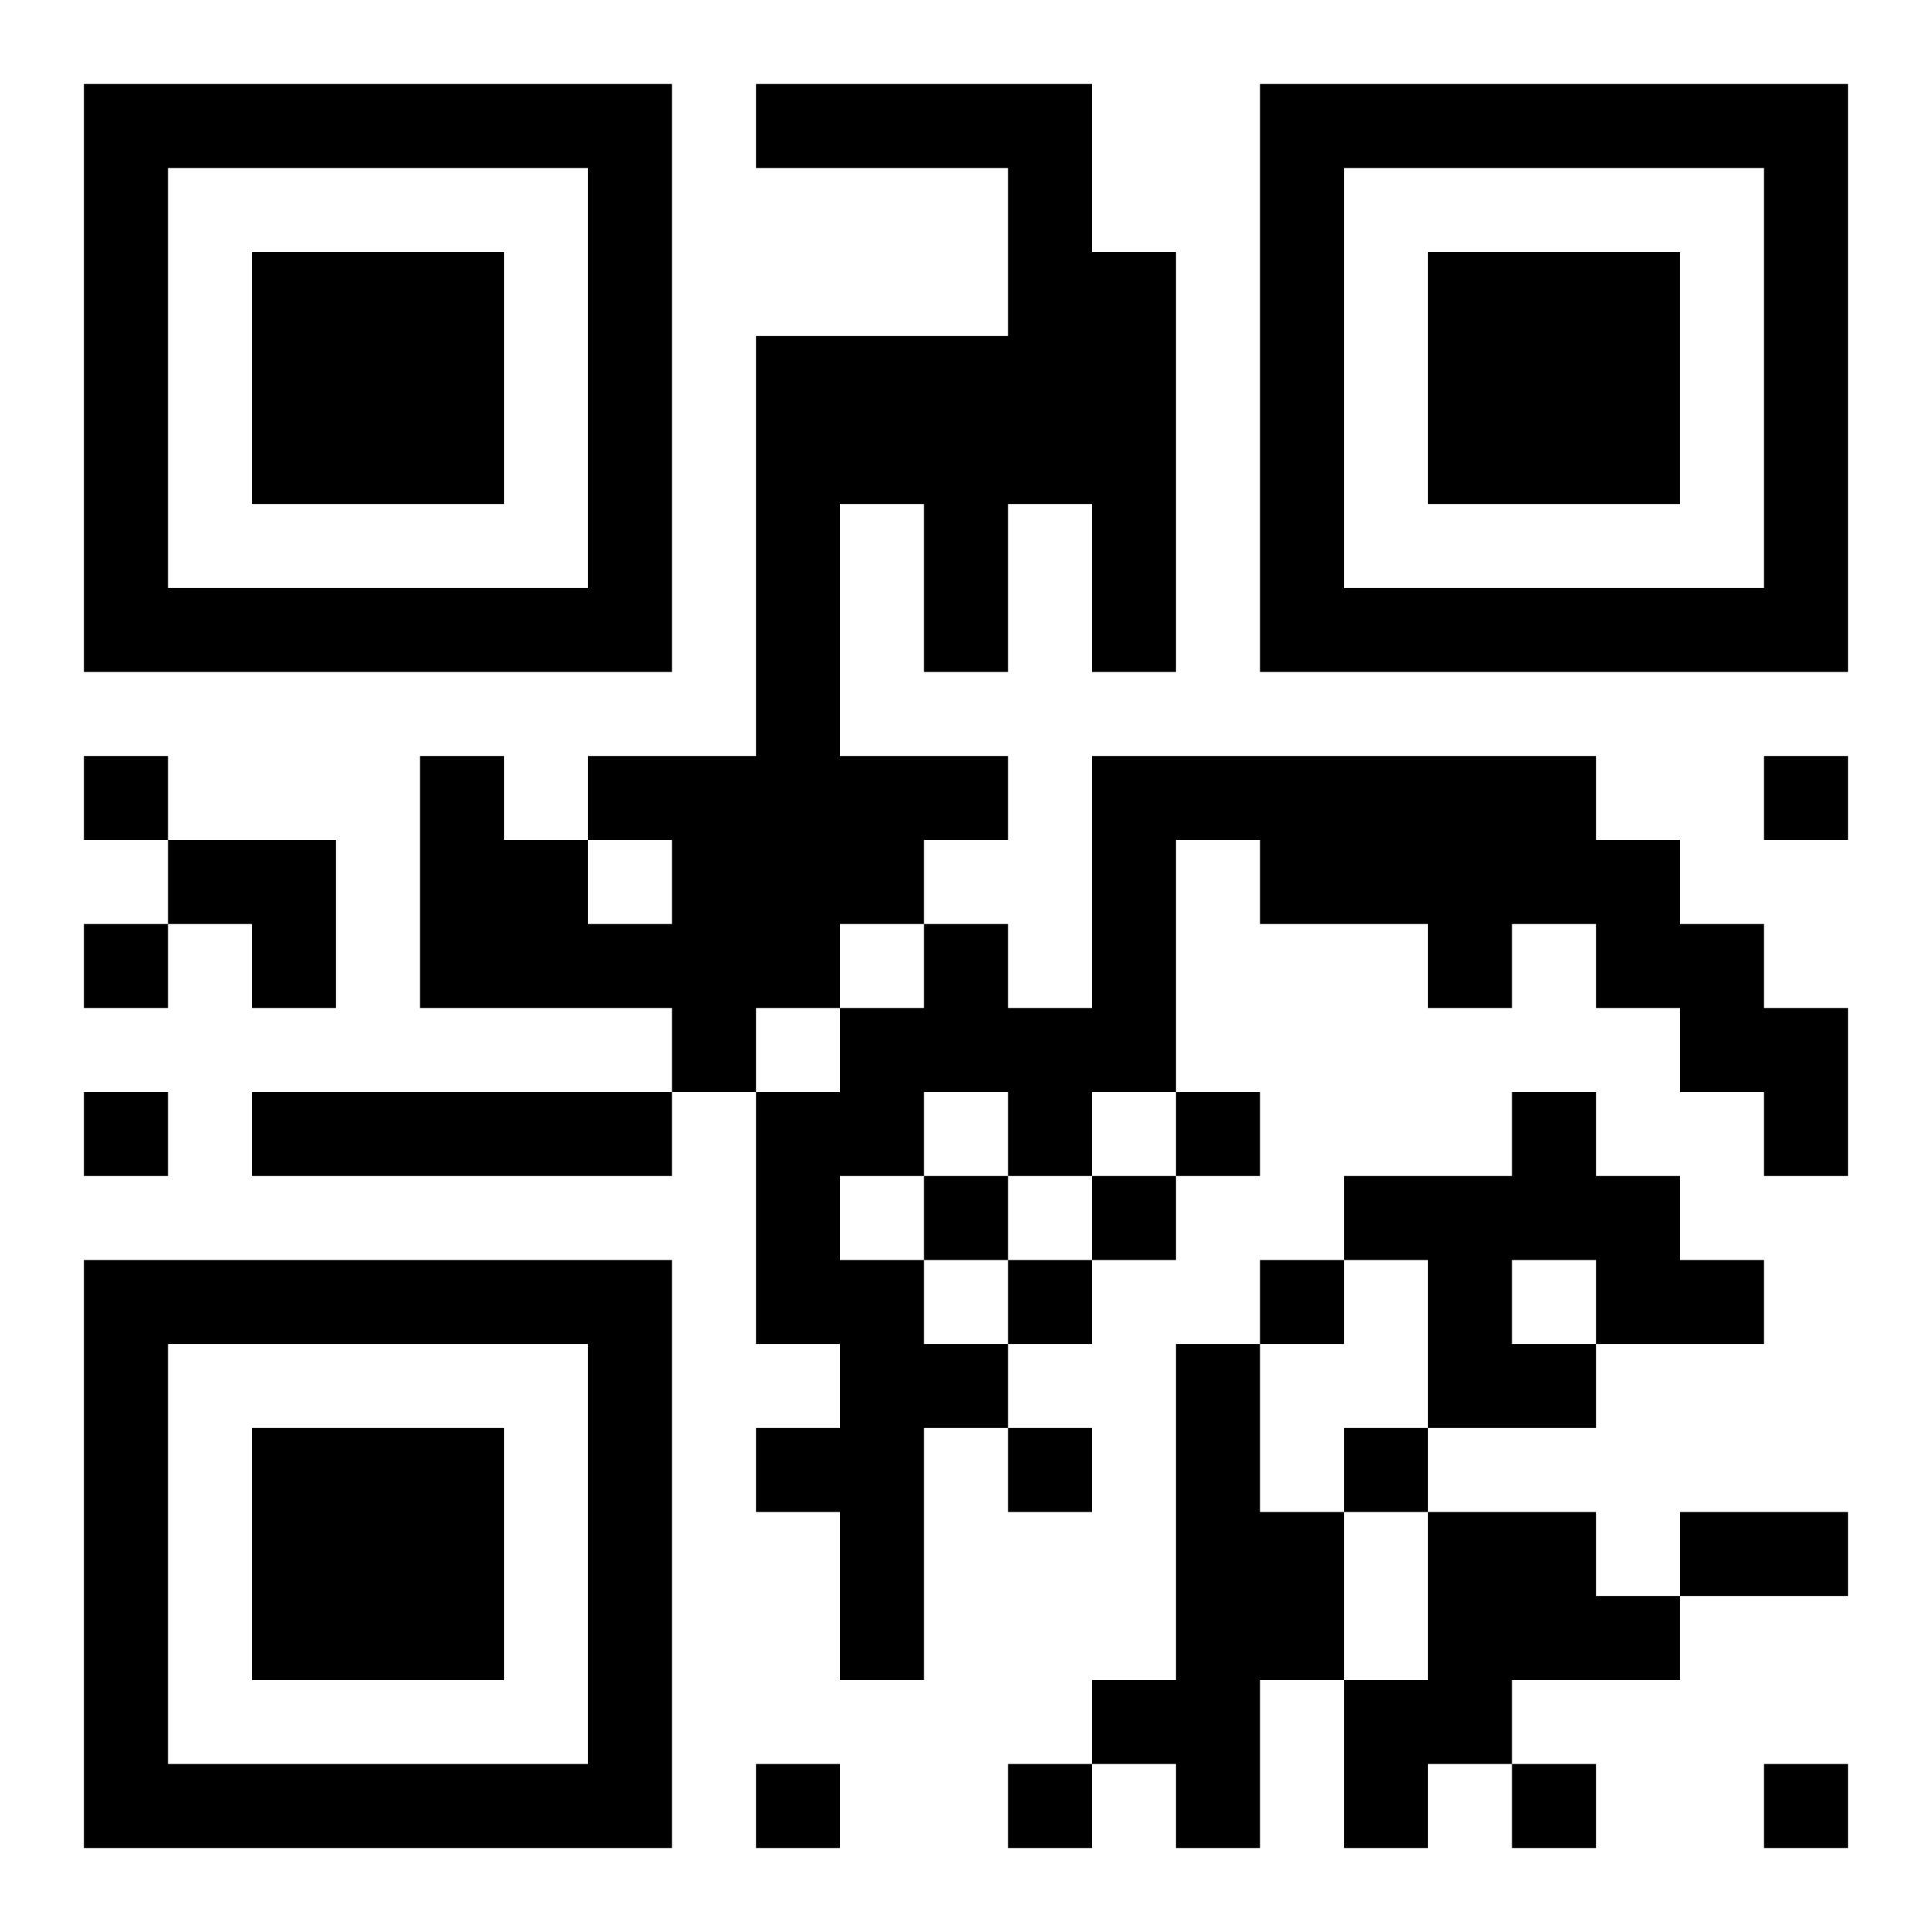 <svg xmlns="http://www.w3.org/2000/svg" viewBox="0 0 23 23"><path d="M1 1h7v7h-7zM9 1h4v2h1v5h-1v-2h-1v2h-1v-2h-1v3h2v1h-1v1h-1v1h-1v1h-1v-1h-3v-3h1v1h1v1h1v-1h-1v-1h2v-5h3v-2h-3zM15 1h7v7h-7zM2 2v5h5v-5zM16 2v5h5v-5zM3 3h3v3h-3zM17 3h3v3h-3zM1 9h1v1h-1zM13 9h6v1h1v1h1v1h1v2h-1v-1h-1v-1h-1v-1h-1v1h-1v-1h-2v-1h-1v3h-1v1h-1v-1h-1v1h-1v1h1v1h1v1h-1v3h-1v-2h-1v-1h1v-1h-1v-3h1v-1h1v-1h1v1h1zM21 9h1v1h-1zM2 10h2v2h-1v-1h-1zM1 11h1v1h-1zM1 13h1v1h-1zM3 13h5v1h-5zM14 13h1v1h-1zM18 13h1v1h1v1h1v1h-2v-1h-1v1h1v1h-2v-2h-1v-1h2zM11 14h1v1h-1zM13 14h1v1h-1zM1 15h7v7h-7zM12 15h1v1h-1zM15 15h1v1h-1zM2 16v5h5v-5zM14 16h1v2h1v2h-1v2h-1v-1h-1v-1h1zM3 17h3v3h-3zM12 17h1v1h-1zM16 17h1v1h-1zM17 18h2v1h1v1h-2v1h-1v1h-1v-2h1zM20 18h2v1h-2zM9 21h1v1h-1zM12 21h1v1h-1zM18 21h1v1h-1zM21 21h1v1h-1z"/></svg>
